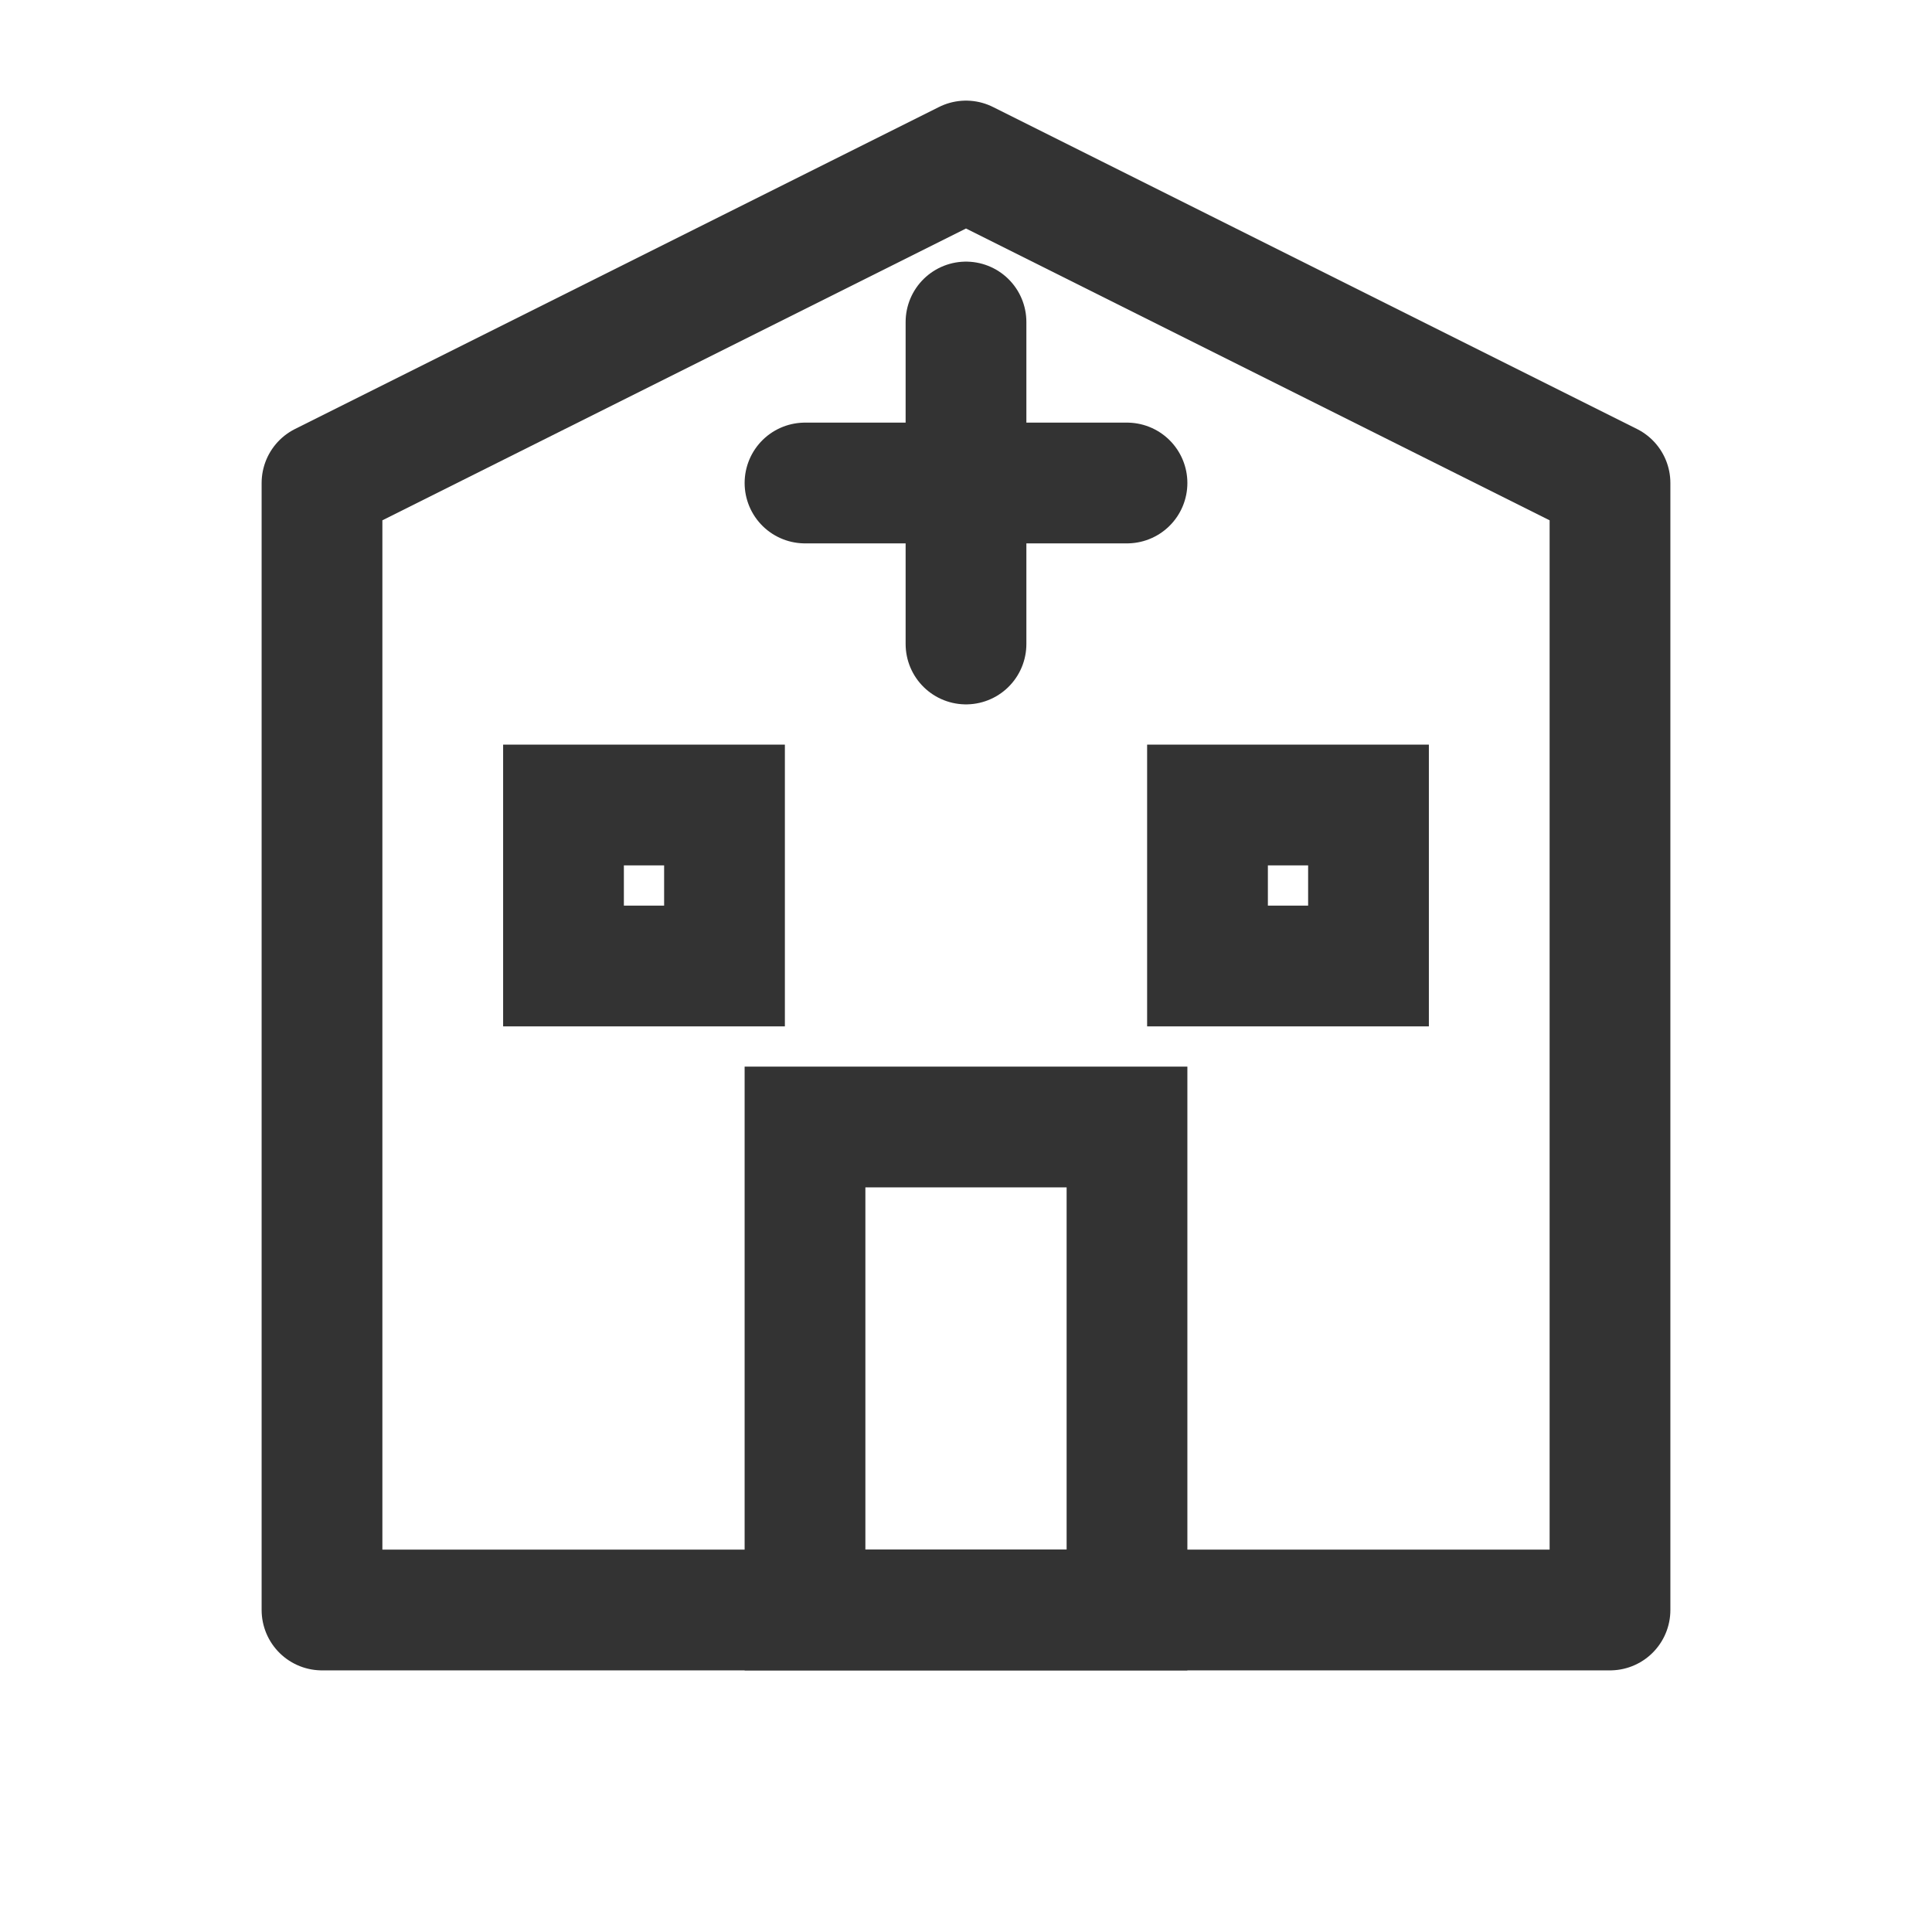 <?xml version="1.0" encoding="UTF-8"?>
<svg width="24" height="24" viewBox="0 0 24 24" fill="none" xmlns="http://www.w3.org/2000/svg">
    <!-- Church Building -->
    <path d="M12 2L4 6V20H20V6L12 2Z" stroke="#333333" stroke-width="1.5" stroke-linejoin="round"/>
    <!-- Cross -->
    <path d="M12 4V8M10 6H14" stroke="#333333" stroke-width="1.5" stroke-linecap="round"/>
    <!-- Door -->
    <path d="M10 14H14V20H10V14Z" stroke="#333333" stroke-width="1.5"/>
    <!-- Windows -->
    <path d="M7 10H9V12H7V10Z" stroke="#333333" stroke-width="1.5"/>
    <path d="M15 10H17V12H15V10Z" stroke="#333333" stroke-width="1.5"/>
</svg> 